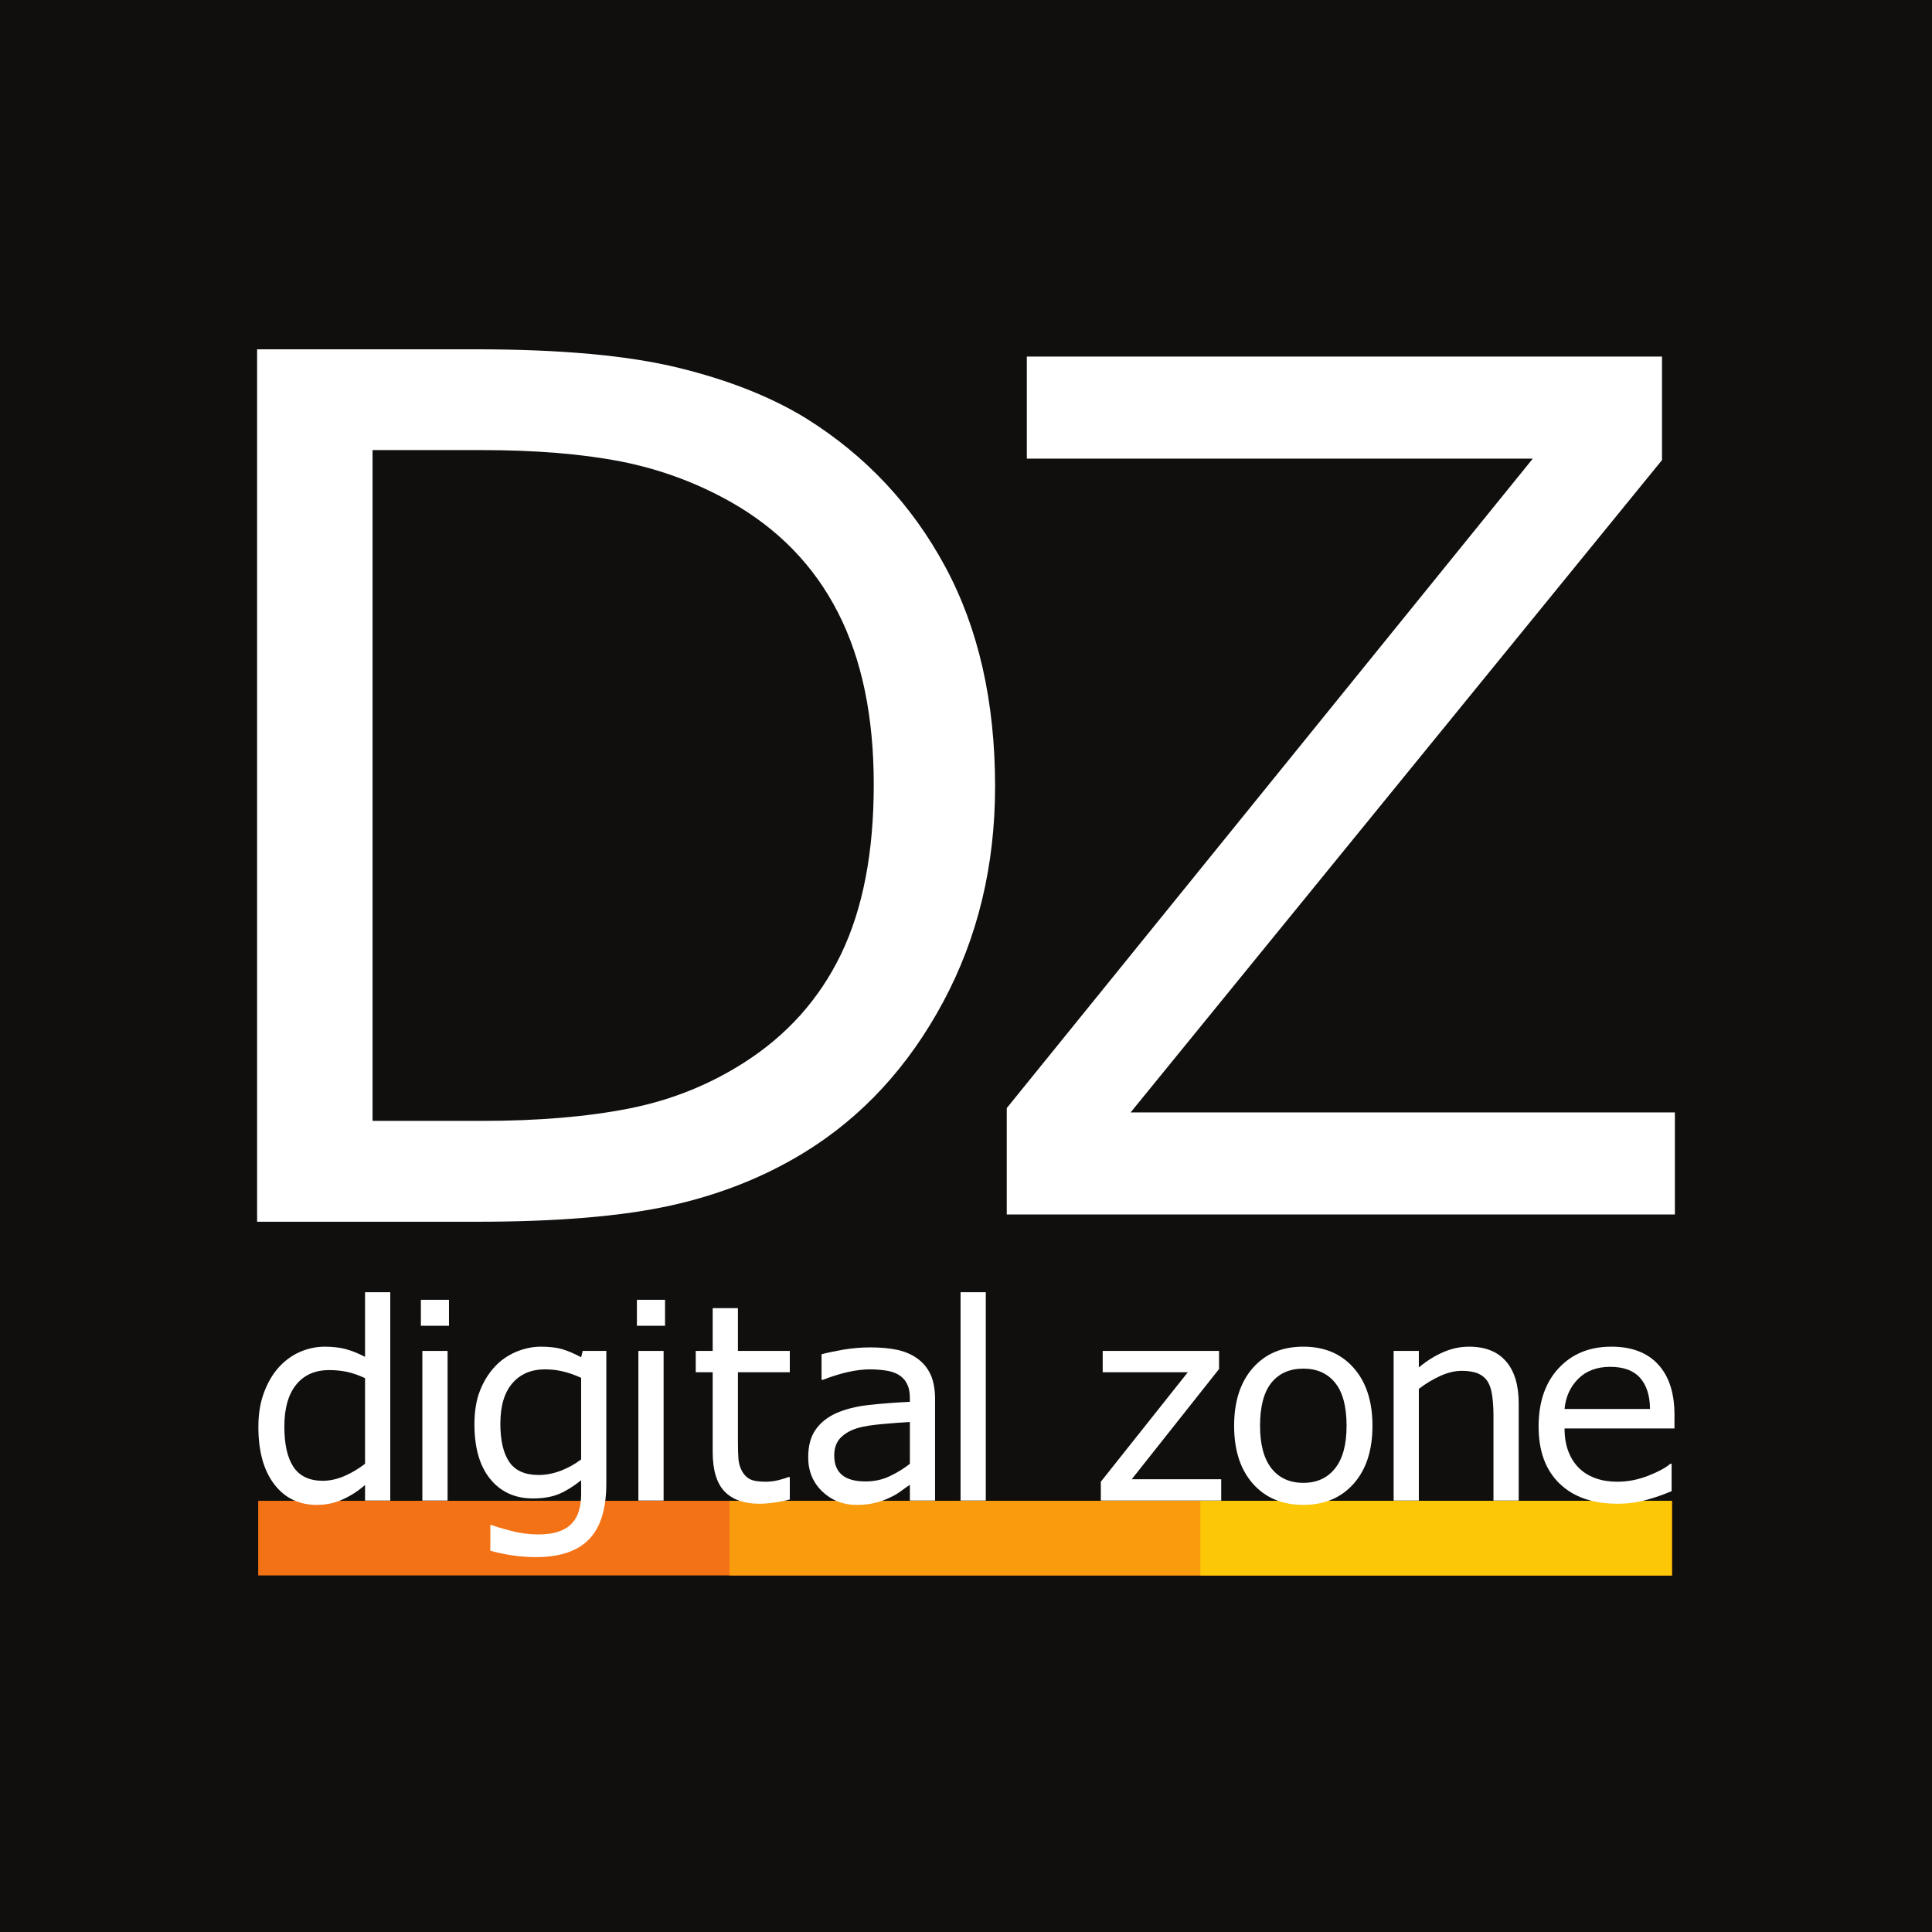 <?xml version="1.0" encoding="UTF-8" standalone="no"?>
<!-- Created with Inkscape (http://www.inkscape.org/) -->

<svg
   xmlns:dc="http://purl.org/dc/elements/1.1/"
   xmlns:cc="http://creativecommons.org/ns#"
   xmlns:rdf="http://www.w3.org/1999/02/22-rdf-syntax-ns#"
   xmlns:svg="http://www.w3.org/2000/svg"
   xmlns="http://www.w3.org/2000/svg"
   xmlns:sodipodi="http://sodipodi.sourceforge.net/DTD/sodipodi-0.dtd"
   xmlns:inkscape="http://www.inkscape.org/namespaces/inkscape"
   width="141.111mm"
   height="141.111mm"
   viewBox="0 0 500 500"
   id="svg2"
   version="1.1"
   inkscape:version="0.91 r13725"
   sodipodi:docname="dz.svg">
  <rect x="0" y="0" width="500" height="500" fill="#333333" stroke="none"/>
  <defs
     id="defs4">
    <clipPath
       id="clipPath4152"
       clipPathUnits="userSpaceOnUse">
      <path
         inkscape:connector-curvature="0"
         id="path4154"
         d="M 0,400 400,400 400,0 0,0 0,400 Z" />
    </clipPath>
  </defs>
  <sodipodi:namedview
     id="base"
     pagecolor="#ffffff"
     bordercolor="#666666"
     borderopacity="1.0"
     inkscape:pageopacity="0.0"
     inkscape:pageshadow="2"
     inkscape:zoom="0.98994949"
     inkscape:cx="-6.8190486"
     inkscape:cy="267.3201"
     inkscape:document-units="px"
     inkscape:current-layer="layer1"
     showgrid="false"
     fit-margin-top="0"
     fit-margin-left="0"
     fit-margin-right="0"
     fit-margin-bottom="0"
     inkscape:window-width="1858"
     inkscape:window-height="1057"
     inkscape:window-x="-8"
     inkscape:window-y="-8"
     inkscape:window-maximized="1" />
  <g
     inkscape:label="Layer 1"
     inkscape:groupmode="layer"
     id="layer1"
     transform="translate(-115.714,-268.076)">
    <g
       transform="matrix(1.25,0,0,-1.25,115.714,768.076)"
       inkscape:label="logo-dz"
       id="g4144">
      <path
         inkscape:connector-curvature="0"
         id="path4146"
         style="fill:#100f0d;fill-opacity:1;fill-rule:nonzero;stroke:none"
         d="M 0,0 400,0 400,400 0,400 0,0 Z" />
      <g
         id="g4148">
        <g
           clip-path="url(#clipPath4152)"
           id="g4150">
          <g
             transform="translate(180.902,237.557)"
             id="g4156">
            <path
               inkscape:connector-curvature="0"
               id="path4158"
               style="fill:#ffffff;fill-opacity:1;fill-rule:nonzero;stroke:none"
               d="m 0,0 c 0,14.098 -2.466,25.98 -7.413,35.637 -4.947,9.683 -12.332,17.28 -22.149,22.858 -7.133,4.022 -14.722,6.811 -22.746,8.395 -8.037,1.569 -17.65,2.368 -28.834,2.368 l -22.625,0 0,-138.883 22.625,0 c 11.59,0 21.708,0.841 30.348,2.537 8.633,1.694 16.558,4.834 23.789,9.433 8.997,5.703 15.752,13.243 20.25,22.59 C -2.256,-25.703 0,-14.044 0,0 m 25.12,-0.379 c 0,-16.412 -3.594,-31.295 -10.755,-44.636 -7.161,-13.343 -16.698,-23.713 -28.596,-31.056 -8.275,-5.102 -17.483,-8.773 -27.635,-11.042 -10.161,-2.258 -23.545,-3.392 -40.145,-3.392 l -45.658,0 0,180.63 45.182,0 c 17.637,0 31.672,-1.275 42.085,-3.84 10.391,-2.537 19.199,-6.04 26.409,-10.469 C -1.681,68.122 7.911,57.892 14.792,45.125 21.679,32.344 25.12,17.181 25.12,-0.379" />
          </g>
          <g
             transform="translate(346.766,148.557)"
             id="g4160">
            <path
               inkscape:connector-curvature="0"
               id="path4162"
               style="fill:#ffffff;fill-opacity:1;fill-rule:nonzero;stroke:none"
               d="m 0,0 -138.329,0 0,22.021 108.915,134.472 -104.759,0 0,21.127 131.507,0 0,-21.43 L -112.689,21.125 0,21.125 0,0 Z" />
          </g>
          <path
             inkscape:connector-curvature="0"
             id="path4164"
             style="fill:#f47216;fill-opacity:1;fill-rule:nonzero;stroke:none"
             d="m 346.174,73.822 -292.713,0 0,15.449 292.713,0 0,-15.449 z" />
          <path
             inkscape:connector-curvature="0"
             id="path4166"
             style="fill:#f89c0e;fill-opacity:1;fill-rule:nonzero;stroke:none"
             d="m 346.174,73.822 -195.142,0 0,15.449 195.142,0 0,-15.449 z" />
          <path
             inkscape:connector-curvature="0"
             id="path4168"
             style="fill:#fbc707;fill-opacity:1;fill-rule:nonzero;stroke:none"
             d="m 346.091,73.822 -97.57,0 0,15.449 97.57,0 0,-15.449 z" />
          <g
             transform="translate(75.579,96.947)"
             id="g4170">
            <path
               inkscape:connector-curvature="0"
               id="path4172"
               style="fill:#ffffff;fill-opacity:1;fill-rule:nonzero;stroke:none"
               d="m 0,0 0,17.723 c -1.406,0.647 -2.667,1.074 -3.783,1.308 -1.109,0.235 -2.329,0.359 -3.637,0.359 -2.943,0 -5.21,-1.007 -6.85,-3.033 -1.632,-2.025 -2.439,-4.919 -2.439,-8.639 0,-3.666 0.621,-6.464 1.889,-8.379 1.267,-1.888 3.279,-2.866 6.056,-2.866 1.488,0 2.991,0.331 4.513,0.992 C -2.735,-1.874 -1.323,-1.033 0,0 m 5.223,-7.62 -5.223,0 0,3.224 c -1.502,-1.309 -3.073,-2.301 -4.699,-3.018 -1.619,-0.743 -3.39,-1.102 -5.306,-1.102 -3.7,0 -6.648,1.434 -8.806,4.286 -2.177,2.852 -3.273,6.807 -3.273,11.865 0,2.632 0.366,4.961 1.13,7.013 0.751,2.068 1.757,3.818 3.046,5.265 1.255,1.405 2.722,2.481 4.39,3.225 1.674,0.729 3.417,1.102 5.208,1.102 1.633,0 3.08,-0.179 4.335,-0.51 1.26,-0.344 2.583,-0.882 3.975,-1.598 l 0,13.382 5.223,0 0,-43.134 z" />
          </g>
          <path
             inkscape:connector-curvature="0"
             id="path4174"
             style="fill:#ffffff;fill-opacity:1;fill-rule:nonzero;stroke:none"
             d="m 92.667,89.327 -5.223,0 0,30.979 5.223,0 0,-30.979 z m 0.289,36.187 -5.815,0 0,5.376 5.815,0 0,-5.376 z" />
          <g
             transform="translate(120.317,97.843)"
             id="g4176">
            <path
               inkscape:connector-curvature="0"
               id="path4178"
               style="fill:#ffffff;fill-opacity:1;fill-rule:nonzero;stroke:none"
               d="m 0,0 0,16.896 c -1.392,0.633 -2.687,1.075 -3.893,1.349 -1.178,0.276 -2.378,0.401 -3.569,0.401 -2.873,0 -5.126,-0.965 -6.78,-2.881 -1.654,-1.914 -2.481,-4.712 -2.481,-8.378 0,-3.473 0.62,-6.118 1.847,-7.91 1.22,-1.791 3.245,-2.701 6.084,-2.701 1.523,0 3.053,0.303 4.582,0.882 C -2.687,-1.75 -1.281,-0.978 0,0 m 5.215,-4.988 c 0,-5.237 -1.191,-9.095 -3.575,-11.548 -2.384,-2.453 -6.057,-3.693 -11.017,-3.693 -1.641,0 -3.246,0.124 -4.81,0.358 -1.557,0.234 -3.101,0.538 -4.616,0.965 l 0,5.319 0.276,0 c 0.846,-0.331 2.197,-0.73 4.05,-1.213 1.854,-0.482 3.694,-0.73 5.554,-0.73 1.764,0 3.232,0.207 4.389,0.634 1.171,0.427 2.081,1.005 2.728,1.778 0.648,0.703 1.11,1.585 1.378,2.59 0.297,1.02 0.428,2.15 0.428,3.404 l 0,2.812 c -1.578,-1.255 -3.08,-2.206 -4.514,-2.812 -1.446,-0.62 -3.265,-0.951 -5.491,-0.951 -3.7,0 -6.642,1.351 -8.819,4.024 -2.178,2.674 -3.266,6.449 -3.266,11.327 0,2.661 0.372,4.961 1.123,6.891 0.751,1.942 1.778,3.61 3.08,5.016 1.192,1.309 2.659,2.329 4.375,3.073 1.73,0.716 3.438,1.089 5.154,1.089 1.792,0 3.294,-0.18 4.506,-0.537 1.213,-0.372 2.495,-0.924 3.852,-1.655 l 0.324,1.31 4.891,0 0,-27.451 z" />
          </g>
          <path
             inkscape:connector-curvature="0"
             id="path4180"
             style="fill:#ffffff;fill-opacity:1;fill-rule:nonzero;stroke:none"
             d="m 137.392,89.327 -5.223,0 0,30.979 5.223,0 0,-30.979 z m 0.296,36.187 -5.823,0 0,5.376 5.823,0 0,-5.376 z" />
          <g
             transform="translate(163.519,89.548)"
             id="g4182">
            <path
               inkscape:connector-curvature="0"
               id="path4184"
               style="fill:#ffffff;fill-opacity:1;fill-rule:nonzero;stroke:none"
               d="m 0,0 c -0.978,-0.276 -2.046,-0.482 -3.204,-0.635 -1.158,-0.165 -2.184,-0.247 -3.087,-0.247 -3.155,0 -5.56,0.84 -7.214,2.535 -1.633,1.709 -2.46,4.438 -2.46,8.2 l 0,16.495 -3.507,0 0,4.41 3.507,0 0,8.861 5.224,0 0,-8.861 10.741,0 0,-4.41 -10.741,0 0,-14.153 c 0,-1.626 0.034,-2.908 0.11,-3.817 0.075,-0.923 0.337,-1.777 0.771,-2.576 0.414,-0.731 0.964,-1.282 1.675,-1.627 0.709,-0.344 1.797,-0.496 3.251,-0.496 0.848,0 1.744,0.111 2.661,0.344 0.922,0.235 1.598,0.456 1.99,0.621 L 0,4.644 0,0 Z" />
          </g>
          <g
             transform="translate(188.38,96.934)"
             id="g4186">
            <path
               inkscape:connector-curvature="0"
               id="path4188"
               style="fill:#ffffff;fill-opacity:1;fill-rule:nonzero;stroke:none"
               d="M 0,0 0,8.654 C -1.585,8.572 -3.445,8.434 -5.588,8.24 -7.725,8.048 -9.419,7.8 -10.68,7.441 c -1.482,-0.427 -2.687,-1.087 -3.604,-1.984 -0.923,-0.923 -1.378,-2.149 -1.378,-3.734 0,-1.778 0.531,-3.115 1.592,-4.01 1.074,-0.91 2.694,-1.364 4.884,-1.364 1.827,0 3.487,0.358 4.99,1.075 C -2.688,-1.86 -1.282,-1.006 0,0 m 5.215,-7.606 -5.215,0 0,3.265 c -0.462,-0.317 -1.082,-0.743 -1.867,-1.322 -0.772,-0.552 -1.537,-1.007 -2.275,-1.323 -0.86,-0.442 -1.86,-0.8 -2.983,-1.075 -1.123,-0.303 -2.432,-0.441 -3.948,-0.441 -2.777,0 -5.126,0.923 -7.062,2.77 -1.936,1.86 -2.915,4.216 -2.915,7.083 0,2.356 0.51,4.257 1.523,5.705 0.999,1.447 2.425,2.59 4.285,3.431 1.875,0.827 4.135,1.406 6.76,1.695 2.639,0.29 5.471,0.51 8.482,0.648 l 0,0.826 c 0,1.186 -0.207,2.178 -0.627,2.949 -0.407,0.814 -0.993,1.406 -1.765,1.861 -0.736,0.427 -1.626,0.717 -2.652,0.854 -1.034,0.152 -2.102,0.235 -3.231,0.235 -1.351,0 -2.873,-0.179 -4.541,-0.552 -1.675,-0.372 -3.404,-0.923 -5.189,-1.611 l -0.282,0 0,5.291 c 1.027,0.276 2.488,0.592 4.41,0.936 1.915,0.318 3.803,0.484 5.664,0.484 2.177,0 4.065,-0.18 5.691,-0.525 1.605,-0.372 3.004,-0.978 4.175,-1.86 1.165,-0.854 2.047,-1.957 2.66,-3.293 0.599,-1.351 0.902,-3.032 0.902,-5.03 l 0,-21.001 z" />
          </g>
          <path
             inkscape:connector-curvature="0"
             id="path4190"
             style="fill:#ffffff;fill-opacity:1;fill-rule:nonzero;stroke:none"
             d="m 204.096,89.327 -5.223,0 0,43.134 5.223,0 0,-43.134 z" />
          <g
             transform="translate(252.838,89.327)"
             id="g4192">
            <path
               inkscape:connector-curvature="0"
               id="path4194"
               style="fill:#ffffff;fill-opacity:1;fill-rule:nonzero;stroke:none"
               d="m 0,0 -24.923,0 0,3.899 18.012,22.669 -17.625,0 0,4.411 24.088,0 0,-3.75 L -18.527,4.409 0,4.409 0,0 Z" />
          </g>
          <g
             transform="translate(278.794,104.803)"
             id="g4196">
            <path
               inkscape:connector-curvature="0"
               id="path4198"
               style="fill:#ffffff;fill-opacity:1;fill-rule:nonzero;stroke:none"
               d="m 0,0 c 0,3.996 -0.794,6.973 -2.378,8.915 -1.577,1.944 -3.756,2.922 -6.567,2.922 -2.846,0 -5.042,-0.978 -6.621,-2.922 -1.558,-1.942 -2.348,-4.919 -2.348,-8.915 0,-3.872 0.79,-6.808 2.37,-8.82 1.577,-1.997 3.776,-2.99 6.599,-2.99 2.785,0 4.968,0.993 6.547,2.977 C -0.801,-6.849 0,-3.914 0,0 m 5.361,0 c 0,-5.058 -1.296,-9.055 -3.886,-11.976 -2.591,-2.934 -6.071,-4.395 -10.42,-4.395 -4.394,0 -7.874,1.461 -10.459,4.395 -2.583,2.921 -3.879,6.918 -3.879,11.976 0,5.043 1.296,9.054 3.879,11.975 2.585,2.949 6.065,4.41 10.459,4.41 4.349,0 7.829,-1.461 10.42,-4.41 C 4.065,9.054 5.361,5.043 5.361,0" />
          </g>
          <g
             transform="translate(314.431,89.327)"
             id="g4200">
            <path
               inkscape:connector-curvature="0"
               id="path4202"
               style="fill:#ffffff;fill-opacity:1;fill-rule:nonzero;stroke:none"
               d="m 0,0 -5.224,0 0,17.639 c 0,1.419 -0.088,2.743 -0.255,3.997 -0.171,1.254 -0.468,2.231 -0.909,2.934 -0.462,0.758 -1.13,1.337 -2.005,1.723 -0.861,0.372 -1.991,0.565 -3.362,0.565 -1.427,0 -2.908,-0.344 -4.472,-1.047 -1.537,-0.703 -3.032,-1.599 -4.451,-2.687 l 0,-23.124 -5.216,0 0,30.979 5.216,0 0,-3.418 c 1.626,1.35 3.307,2.411 5.043,3.156 1.743,0.758 3.514,1.143 5.347,1.143 3.343,0 5.899,-1.006 7.656,-3.032 C -0.889,26.831 0,23.923 0,20.119 L 0,0 Z" />
          </g>
          <g
             transform="translate(341.619,108.289)"
             id="g4204">
            <path
               inkscape:connector-curvature="0"
               id="path4206"
               style="fill:#ffffff;fill-opacity:1;fill-rule:nonzero;stroke:none"
               d="m 0,0 c -0.027,2.783 -0.717,4.933 -2.067,6.449 -1.351,1.516 -3.411,2.274 -6.181,2.274 -2.776,0 -4.995,-0.841 -6.649,-2.508 C -16.53,4.548 -17.474,2.48 -17.694,0 L 0,0 Z m 5.063,-4.037 -22.757,0 c 0,-1.889 0.289,-3.528 0.861,-4.934 0.572,-1.42 1.351,-2.563 2.35,-3.472 0.958,-0.883 2.094,-1.531 3.417,-1.972 1.316,-0.454 2.77,-0.648 4.362,-0.648 2.101,0 4.216,0.415 6.346,1.241 2.122,0.841 3.644,1.668 4.546,2.467 l 0.284,0 0,-5.664 c -1.765,-0.745 -3.549,-1.365 -5.396,-1.86 -1.833,-0.497 -3.741,-0.744 -5.767,-0.744 -5.147,0 -9.157,1.378 -12.037,4.176 -2.894,2.783 -4.34,6.711 -4.34,11.823 0,5.071 1.391,9.095 4.147,12.058 2.764,2.976 6.408,4.464 10.914,4.464 4.183,0 7.407,-1.212 9.674,-3.666 C 3.934,6.779 5.063,3.307 5.063,-1.199 l 0,-2.838 z" />
          </g>
        </g>
      </g>
    </g>
  </g>
</svg>
